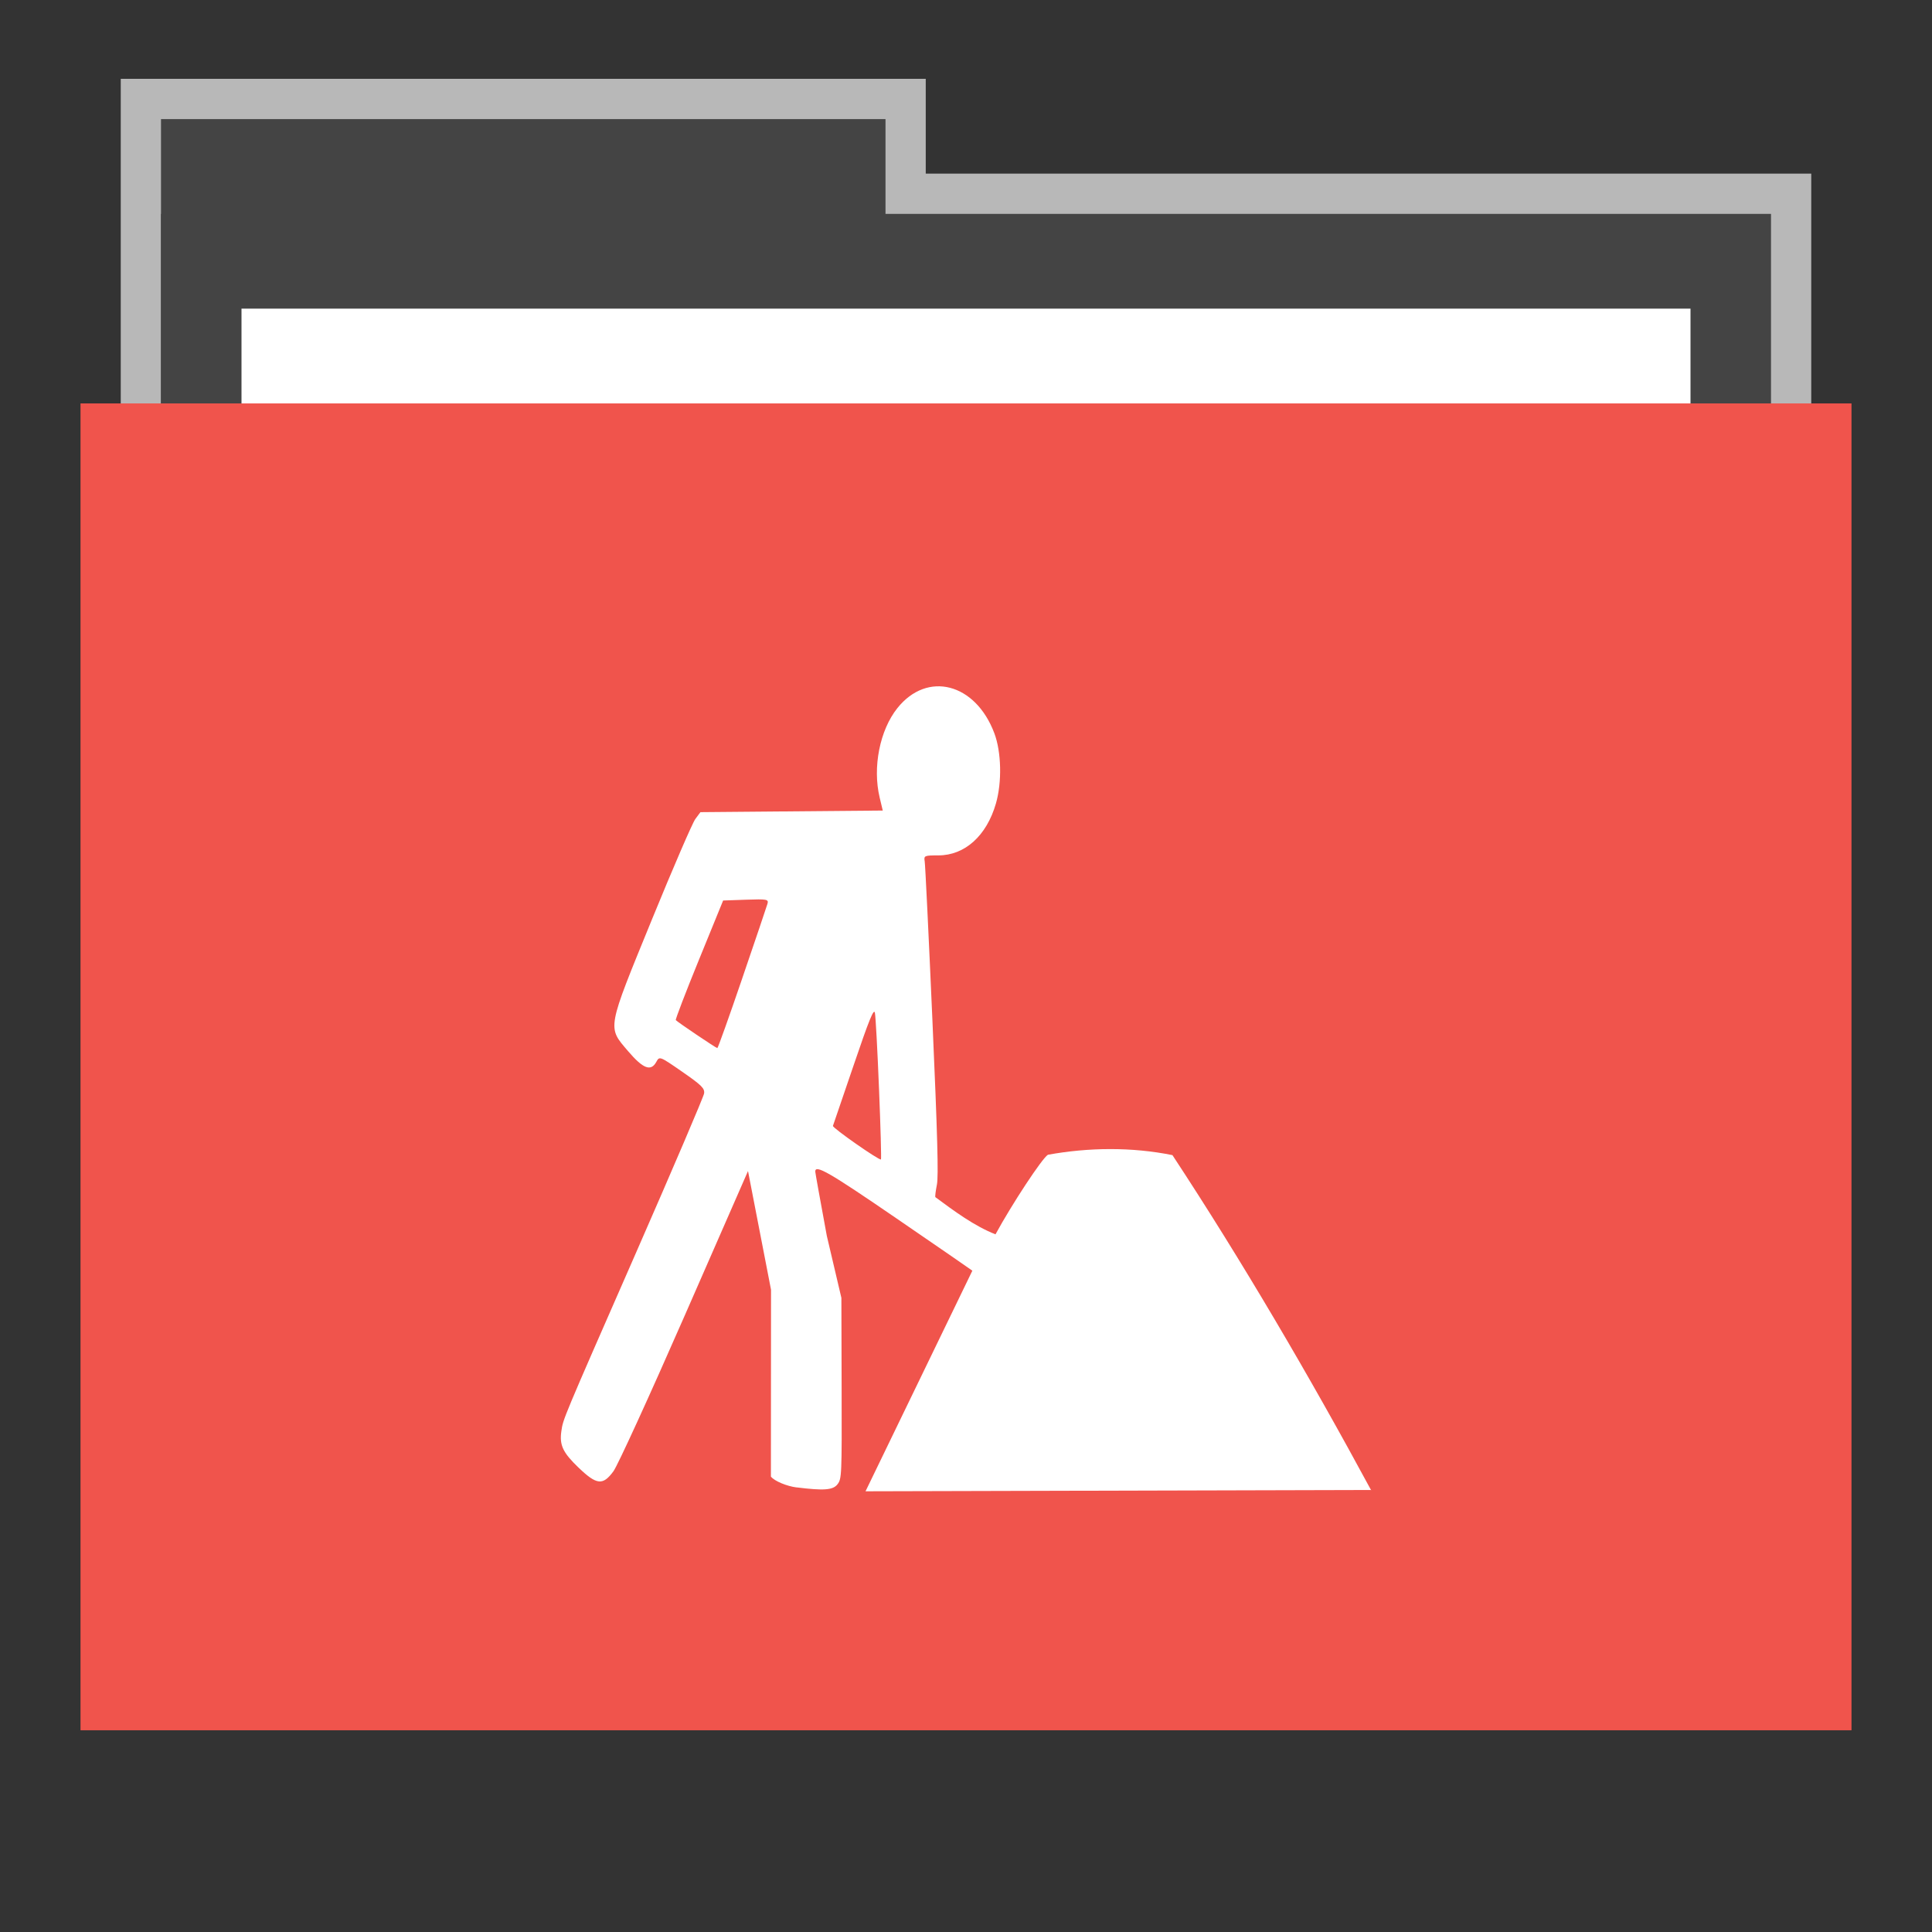 <?xml version="1.0" encoding="UTF-8" standalone="no"?>
<svg
   xmlns:dc="http://purl.org/dc/elements/1.1/"
   xmlns:cc="http://creativecommons.org/ns#"
   xmlns:rdf="http://www.w3.org/1999/02/22-rdf-syntax-ns#"
   xmlns:svg="http://www.w3.org/2000/svg"
   xmlns="http://www.w3.org/2000/svg"
   xmlns:sodipodi="http://sodipodi.sourceforge.net/DTD/sodipodi-0.dtd"
   xmlns:inkscape="http://www.inkscape.org/namespaces/inkscape"
   width="48"
   version="1.1"
   height="48"
   id="svg4149"
   inkscape:version="0.91 r13725"
   sodipodi:docname="folder-development.svg">
  <rect width="100%" height="100%" fill="#333333" stroke="none"/>
  <defs
     id="defs4162" />
  <sodipodi:namedview
     pagecolor="#ffffff"
     bordercolor="#666666"
     borderopacity="1"
     objecttolerance="10"
     gridtolerance="10"
     guidetolerance="10"
     inkscape:pageopacity="0"
     inkscape:pageshadow="2"
     inkscape:window-width="640"
     inkscape:window-height="480"
     id="namedview4160"
     showgrid="false"
     inkscape:zoom="14.9375"
     inkscape:cx="19.514644"
     inkscape:cy="24.535565"
     inkscape:current-layer="svg4149" />
  <path
     style="opacity:.65;fill:#fff;stroke:none"
     id="rect4154"
     d="m 3,1.959 0,9.342 42,0 0,-6.987 -22,0 0,-2.356 z" />
  <rect
     style="stroke:none;fill:#444444;fill-opacity:1"
     width="18"
     x="4"
     y="2.959"
     height="11.773"
     id="folderTab" />
  <rect
     style="stroke:none;fill:#444444;fill-opacity:1"
     width="40"
     x="4"
     y="5.314"
     height="35.32"
     id="folderBackground" />
  <rect
     width="36"
     x="6"
     y="7.668"
     height="32.965"
     style="fill:#ffffff;stroke:none"
     id="folderPaper" />
  <rect
     width="44"
     x="2"
     y="10.023"
     height="32.965"
     style="fill:#f0544c;stroke:none;fill-opacity:1"
     id="folderFront" />
  <path
     style="fill:#ffffff"
     id="path3856"
     d="m 19.792,36.955 c -0.241,-0.03 -0.552,-0.157 -0.639,-0.27 l 0.003,-4.641 -0.286,-1.475 -0.286,-1.475 -1.577,3.601 c -0.868,1.981 -1.662,3.717 -1.766,3.858 -0.263,0.359 -0.416,0.343 -0.869,-0.092 -0.388,-0.372 -0.475,-0.557 -0.425,-0.903 0.046,-0.312 0.006,-0.217 1.857,-4.439 0.917,-2.092 1.677,-3.871 1.689,-3.952 0.019,-0.126 -0.06,-0.204 -0.543,-0.539 -0.558,-0.387 -0.566,-0.39 -0.642,-0.249 -0.135,0.25 -0.328,0.177 -0.705,-0.265 -0.517,-0.607 -0.535,-0.509 0.605,-3.296 0.517,-1.264 0.997,-2.375 1.067,-2.469 l 0.127,-0.171 2.265,-0.02 2.265,-0.02 -0.077,-0.323 c -0.18,-0.753 0.003,-1.675 0.441,-2.223 0.744,-0.93 1.938,-0.621 2.407,0.622 0.177,0.468 0.194,1.219 0.04,1.751 -0.232,0.801 -0.772,1.287 -1.429,1.287 -0.346,0 -0.364,0.007 -0.34,0.148 0.014,0.082 0.1,1.861 0.192,3.955 0.126,2.865 0.153,3.874 0.111,4.079 -0.03,0.15 -0.048,0.289 -0.038,0.309 0.479,0.355 0.972,0.719 1.494,0.924 0.407,-0.749 1.156,-1.887 1.302,-1.977 1.01,-0.184 2.087,-0.195 3.094,0.009 1.723,2.618 3.406,5.493 4.933,8.319 l -12.558,0.033 2.654,-5.481 c -0.011,-0.012 -0.862,-0.598 -1.891,-1.303 -1.674,-1.147 -2.016,-1.344 -2.012,-1.158 6.7e-4,0.029 0.13,0.747 0.287,1.595 l 0.362,1.541 0.006,2.246 c 0.006,2.172 0.002,2.25 -0.102,2.385 -0.114,0.148 -0.345,0.161 -1.015,0.078 z m 2.047,-9.901 c -0.038,-0.953 -0.084,-1.803 -0.102,-1.89 -0.025,-0.123 -0.144,0.169 -0.529,1.303 -0.273,0.804 -0.504,1.481 -0.514,1.505 -0.019,0.047 1.156,0.868 1.193,0.834 0.012,-0.011 -0.009,-0.8 -0.048,-1.752 z m -3.399,-2.745 c 0.325,-0.952 0.608,-1.785 0.627,-1.853 0.033,-0.114 -0.006,-0.121 -0.533,-0.103 l -0.568,0.02 -0.6,1.47 c -0.33,0.808 -0.589,1.484 -0.576,1.501 0.034,0.044 1,0.695 1.032,0.696 0.015,3.26e-4 0.293,-0.778 0.618,-1.73 z"
     inkscape:connector-curvature="0" />
</svg>
